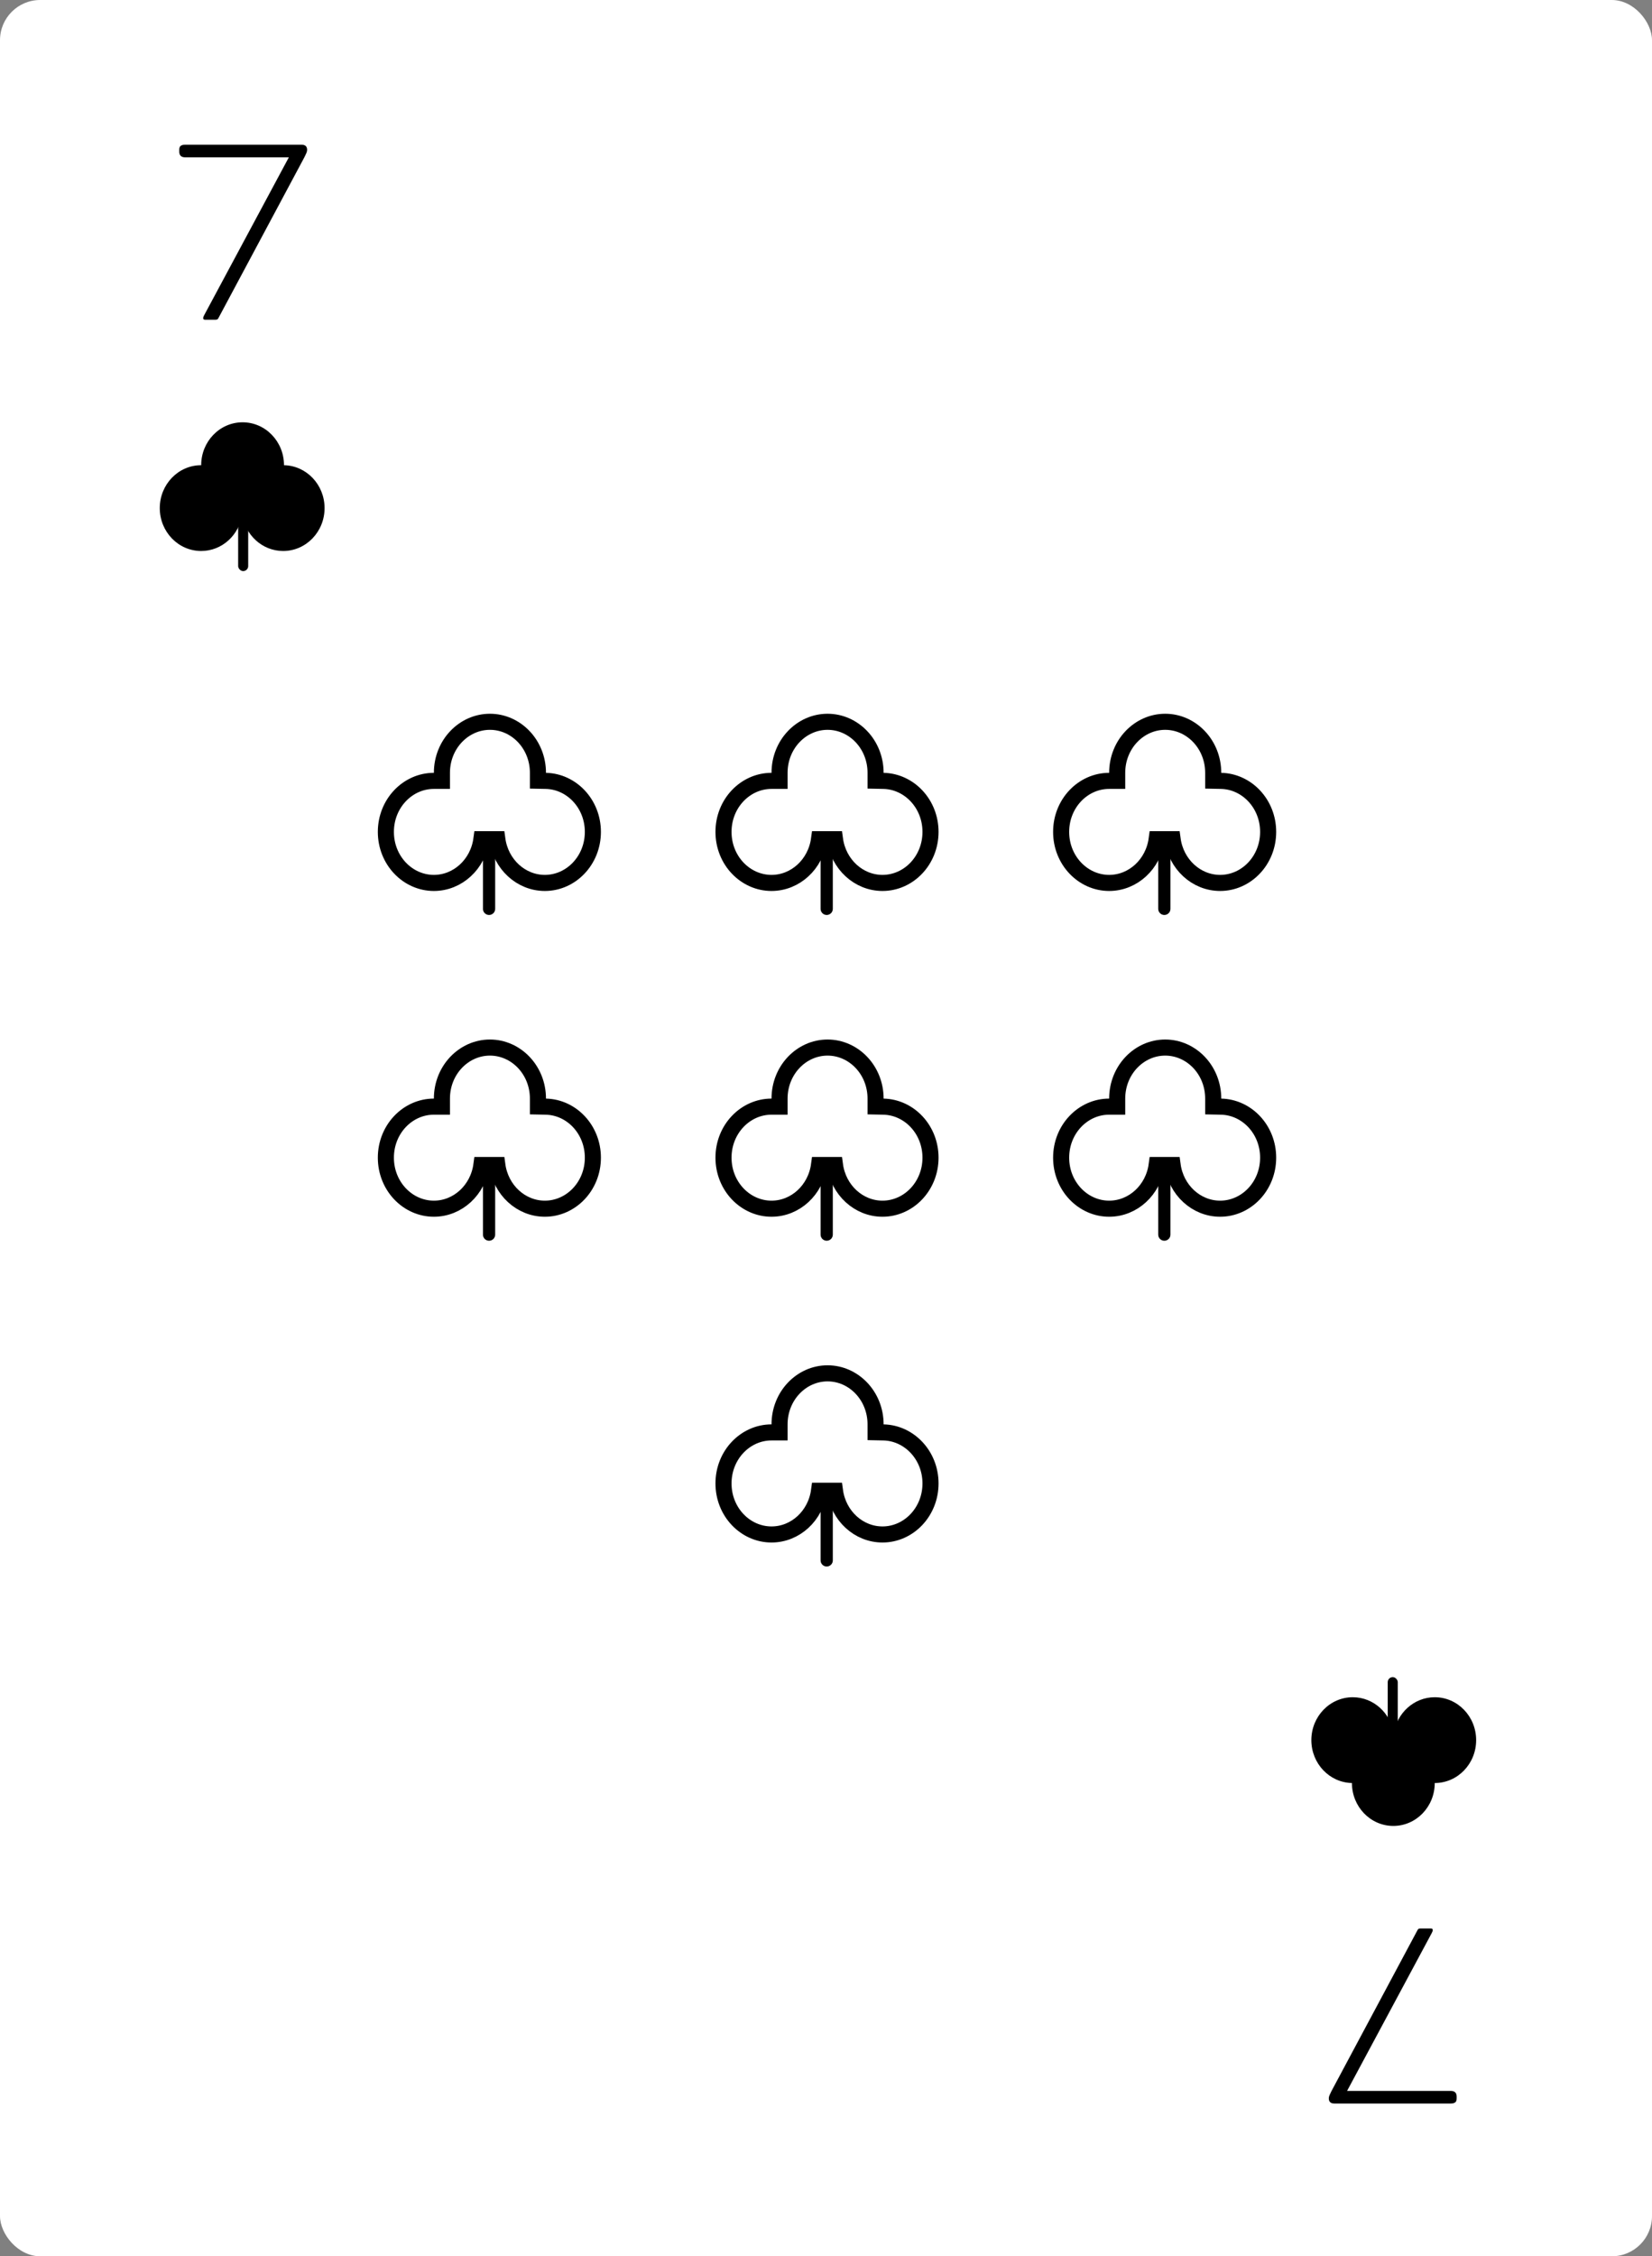 <svg width="822" height="1122" viewBox="0 0 822 1122" fill="none" xmlns="http://www.w3.org/2000/svg">
<rect x="0" y="0" width="822" height="1122" fill="#808080" stroke="none"/>
<rect width="822" height="1122" rx="20" fill="white"/>
<g clip-path="url(#clip0_233_503)">
<path d="M101.998 159C101.4 159 101.102 158.744 101.102 158.232C101.102 157.805 101.272 157.293 101.614 156.696L143.726 78.232H92.141C90.179 78.232 89.198 77.293 89.198 75.416V74.52C89.198 73.581 89.411 72.941 89.838 72.6C90.35 72.173 91.118 71.96 92.141 71.96H149.998C151.875 71.96 152.814 72.813 152.814 74.52C152.814 75.117 152.6 75.843 152.174 76.696C151.832 77.464 151.406 78.317 150.894 79.256L108.654 158.232C108.483 158.573 108.27 158.787 108.014 158.872C107.843 158.957 107.544 159 107.118 159H101.998Z" fill="black"/>
<path d="M141.309 231.337C141.309 231.336 141.309 231.335 141.309 231.333C141.309 219.551 132.085 210 120.706 210C109.327 210 100.103 219.551 100.103 231.333C88.724 231.333 79.5 240.885 79.5 252.667C79.5 264.449 88.724 274 100.103 274C110.489 274 119.08 266.043 120.5 255.695C121.92 266.043 130.511 274 140.897 274C152.276 274 161.5 264.449 161.5 252.667C161.5 241.027 152.498 231.565 141.309 231.337Z" fill="black"/>
<rect x="118.5" y="251" width="5" height="33" rx="2.5" fill="black"/>
<path d="M712.002 959C712.6 959 712.898 959.256 712.898 959.768C712.898 960.195 712.728 960.707 712.386 961.304L670.274 1039.77H721.858C723.821 1039.77 724.802 1040.71 724.802 1042.58V1043.48C724.802 1044.42 724.589 1045.06 724.162 1045.4C723.65 1045.83 722.882 1046.04 721.858 1046.04H664.002C662.125 1046.04 661.186 1045.19 661.186 1043.48C661.186 1042.88 661.4 1042.16 661.826 1041.3C662.168 1040.54 662.594 1039.68 663.106 1038.74L705.346 959.768C705.517 959.427 705.73 959.213 705.986 959.128C706.157 959.043 706.456 959 706.882 959H712.002Z" fill="black"/>
<path d="M672.691 886.663C672.691 886.664 672.691 886.665 672.691 886.667C672.691 898.449 681.915 908 693.294 908C704.673 908 713.897 898.449 713.897 886.667C725.276 886.667 734.5 877.115 734.5 865.333C734.5 853.551 725.276 844 713.897 844C703.511 844 694.92 851.957 693.5 862.305C692.08 851.957 683.489 844 673.103 844C661.724 844 652.5 853.551 652.5 865.333C652.5 876.973 661.502 886.435 672.691 886.663Z" fill="black"/>
<rect x="695.5" y="867" width="5" height="33" rx="2.5" transform="rotate(-180 695.5 867)" fill="black"/>
</g>
<path d="M435.668 546.317V550.235L439.586 550.316C452.372 550.58 463 561.649 463 575.688C463 589.902 452.111 601.065 439.111 601.065C427.238 601.065 417.144 591.776 415.464 579.324H407.536C405.856 591.776 395.762 601.065 383.889 601.065C370.889 601.065 360 589.902 360 575.688C360 561.475 370.889 550.311 383.889 550.311H387.889V546.311C387.889 532.098 398.778 520.934 411.779 520.934C424.779 520.934 435.668 532.098 435.668 546.311V546.311V546.312V546.312V546.312V546.312V546.312V546.312V546.312V546.312V546.312V546.312V546.312V546.312V546.312V546.312V546.312V546.313V546.313V546.313V546.313V546.313V546.313V546.313V546.313V546.313V546.313V546.313V546.313V546.313V546.313V546.313V546.314V546.314V546.314V546.314V546.314V546.314V546.314V546.314V546.314V546.314V546.314V546.314V546.314V546.314V546.314V546.315V546.315V546.315V546.315V546.315V546.315V546.315V546.315V546.315V546.315V546.315V546.315V546.315V546.315V546.315V546.316V546.316V546.316V546.316V546.316V546.316V546.316V546.316V546.316V546.316V546.316V546.316V546.316V546.316V546.316V546.317V546.317V546.317V546.317V546.317V546.317V546.317V546.317V546.317Z" stroke="black" stroke-width="8"/>
<path d="M408.307 583.027C408.307 581.347 409.668 579.986 411.348 579.986C413.027 579.986 414.389 581.347 414.389 583.027V613.959C414.389 615.639 413.027 617 411.348 617C409.668 617 408.307 615.639 408.307 613.959V583.027Z" fill="black"/>
<path d="M435.668 708.317V712.235L439.586 712.316C452.372 712.58 463 723.649 463 737.688C463 751.902 452.111 763.065 439.111 763.065C427.238 763.065 417.144 753.776 415.464 741.324H407.536C405.856 753.776 395.762 763.065 383.889 763.065C370.889 763.065 360 751.902 360 737.688C360 723.475 370.889 712.311 383.889 712.311H387.889V708.311C387.889 694.098 398.778 682.934 411.779 682.934C424.779 682.934 435.668 694.098 435.668 708.311V708.311V708.312V708.312V708.312V708.312V708.312V708.312V708.312V708.312V708.312V708.312V708.312V708.312V708.312V708.312V708.312V708.313V708.313V708.313V708.313V708.313V708.313V708.313V708.313V708.313V708.313V708.313V708.313V708.313V708.313V708.313V708.314V708.314V708.314V708.314V708.314V708.314V708.314V708.314V708.314V708.314V708.314V708.314V708.314V708.314V708.314V708.315V708.315V708.315V708.315V708.315V708.315V708.315V708.315V708.315V708.315V708.315V708.315V708.315V708.315V708.315V708.316V708.316V708.316V708.316V708.316V708.316V708.316V708.316V708.316V708.316V708.316V708.316V708.316V708.316V708.316V708.317V708.317V708.317V708.317V708.317V708.317V708.317V708.317V708.317Z" stroke="black" stroke-width="8"/>
<path d="M408.307 745.027C408.307 743.347 409.668 741.986 411.348 741.986C413.027 741.986 414.389 743.347 414.389 745.027V775.959C414.389 777.639 413.027 779 411.348 779C409.668 779 408.307 777.639 408.307 775.959V745.027Z" fill="black"/>
<path d="M603.668 546.317V550.235L607.586 550.316C620.372 550.58 631 561.649 631 575.688C631 589.902 620.111 601.065 607.111 601.065C595.238 601.065 585.144 591.776 583.464 579.324H575.536C573.856 591.776 563.762 601.065 551.889 601.065C538.889 601.065 528 589.902 528 575.688C528 561.475 538.889 550.311 551.889 550.311H555.889V546.311C555.889 532.098 566.778 520.934 579.779 520.934C592.779 520.934 603.668 532.098 603.668 546.311V546.311V546.312V546.312V546.312V546.312V546.312V546.312V546.312V546.312V546.312V546.312V546.312V546.312V546.312V546.312V546.312V546.313V546.313V546.313V546.313V546.313V546.313V546.313V546.313V546.313V546.313V546.313V546.313V546.313V546.313V546.313V546.314V546.314V546.314V546.314V546.314V546.314V546.314V546.314V546.314V546.314V546.314V546.314V546.314V546.314V546.314V546.315V546.315V546.315V546.315V546.315V546.315V546.315V546.315V546.315V546.315V546.315V546.315V546.315V546.315V546.315V546.316V546.316V546.316V546.316V546.316V546.316V546.316V546.316V546.316V546.316V546.316V546.316V546.316V546.316V546.316V546.317V546.317V546.317V546.317V546.317V546.317V546.317V546.317V546.317Z" stroke="black" stroke-width="8"/>
<path d="M576.307 583.027C576.307 581.347 577.668 579.986 579.348 579.986C581.027 579.986 582.389 581.347 582.389 583.027V613.959C582.389 615.639 581.027 617 579.348 617C577.668 617 576.307 615.639 576.307 613.959V583.027Z" fill="black"/>
<path d="M267.668 546.317V550.235L271.586 550.316C284.372 550.58 295 561.649 295 575.688C295 589.902 284.111 601.065 271.111 601.065C259.238 601.065 249.144 591.776 247.464 579.324H239.536C237.856 591.776 227.762 601.065 215.889 601.065C202.889 601.065 192 589.902 192 575.688C192 561.475 202.889 550.311 215.889 550.311H219.889V546.311C219.889 532.098 230.778 520.934 243.779 520.934C256.779 520.934 267.668 532.098 267.668 546.311V546.311V546.312V546.312V546.312V546.312V546.312V546.312V546.312V546.312V546.312V546.312V546.312V546.312V546.312V546.312V546.312V546.313V546.313V546.313V546.313V546.313V546.313V546.313V546.313V546.313V546.313V546.313V546.313V546.313V546.313V546.313V546.314V546.314V546.314V546.314V546.314V546.314V546.314V546.314V546.314V546.314V546.314V546.314V546.314V546.314V546.314V546.315V546.315V546.315V546.315V546.315V546.315V546.315V546.315V546.315V546.315V546.315V546.315V546.315V546.315V546.315V546.316V546.316V546.316V546.316V546.316V546.316V546.316V546.316V546.316V546.316V546.316V546.316V546.316V546.316V546.316V546.317V546.317V546.317V546.317V546.317V546.317V546.317V546.317V546.317Z" stroke="black" stroke-width="8"/>
<path d="M240.307 583.027C240.307 581.347 241.668 579.986 243.348 579.986C245.027 579.986 246.389 581.347 246.389 583.027V613.959C246.389 615.639 245.027 617 243.348 617C241.668 617 240.307 615.639 240.307 613.959V583.027Z" fill="black"/>
<path d="M603.668 384.317V388.235L607.586 388.316C620.372 388.58 631 399.649 631 413.688C631 427.902 620.111 439.065 607.111 439.065C595.238 439.065 585.144 429.776 583.464 417.324H575.536C573.856 429.776 563.762 439.065 551.889 439.065C538.889 439.065 528 427.902 528 413.688C528 399.475 538.889 388.311 551.889 388.311H555.889V384.311C555.889 370.098 566.778 358.934 579.779 358.934C592.779 358.934 603.668 370.098 603.668 384.311V384.311V384.312V384.312V384.312V384.312V384.312V384.312V384.312V384.312V384.312V384.312V384.312V384.312V384.312V384.312V384.312V384.313V384.313V384.313V384.313V384.313V384.313V384.313V384.313V384.313V384.313V384.313V384.313V384.313V384.313V384.313V384.314V384.314V384.314V384.314V384.314V384.314V384.314V384.314V384.314V384.314V384.314V384.314V384.314V384.314V384.314V384.315V384.315V384.315V384.315V384.315V384.315V384.315V384.315V384.315V384.315V384.315V384.315V384.315V384.315V384.315V384.316V384.316V384.316V384.316V384.316V384.316V384.316V384.316V384.316V384.316V384.316V384.316V384.316V384.316V384.316V384.317V384.317V384.317V384.317V384.317V384.317V384.317V384.317V384.317Z" stroke="black" stroke-width="8"/>
<path d="M576.307 421.027C576.307 419.347 577.668 417.986 579.348 417.986C581.027 417.986 582.389 419.347 582.389 421.027V451.959C582.389 453.639 581.027 455 579.348 455C577.668 455 576.307 453.639 576.307 451.959V421.027Z" fill="black"/>
<path d="M267.668 384.317V388.235L271.586 388.316C284.372 388.58 295 399.649 295 413.688C295 427.902 284.111 439.065 271.111 439.065C259.238 439.065 249.144 429.776 247.464 417.324H239.536C237.856 429.776 227.762 439.065 215.889 439.065C202.889 439.065 192 427.902 192 413.688C192 399.475 202.889 388.311 215.889 388.311H219.889V384.311C219.889 370.098 230.778 358.934 243.779 358.934C256.779 358.934 267.668 370.098 267.668 384.311V384.311V384.312V384.312V384.312V384.312V384.312V384.312V384.312V384.312V384.312V384.312V384.312V384.312V384.312V384.312V384.312V384.313V384.313V384.313V384.313V384.313V384.313V384.313V384.313V384.313V384.313V384.313V384.313V384.313V384.313V384.313V384.314V384.314V384.314V384.314V384.314V384.314V384.314V384.314V384.314V384.314V384.314V384.314V384.314V384.314V384.314V384.315V384.315V384.315V384.315V384.315V384.315V384.315V384.315V384.315V384.315V384.315V384.315V384.315V384.315V384.315V384.316V384.316V384.316V384.316V384.316V384.316V384.316V384.316V384.316V384.316V384.316V384.316V384.316V384.316V384.316V384.317V384.317V384.317V384.317V384.317V384.317V384.317V384.317V384.317Z" stroke="black" stroke-width="8"/>
<path d="M240.307 421.027C240.307 419.347 241.668 417.986 243.348 417.986C245.027 417.986 246.389 419.347 246.389 421.027V451.959C246.389 453.639 245.027 455 243.348 455C241.668 455 240.307 453.639 240.307 451.959V421.027Z" fill="black"/>
<path d="M435.668 384.317V388.235L439.586 388.316C452.372 388.58 463 399.649 463 413.688C463 427.902 452.111 439.065 439.111 439.065C427.238 439.065 417.144 429.776 415.464 417.324H407.536C405.856 429.776 395.762 439.065 383.889 439.065C370.889 439.065 360 427.902 360 413.688C360 399.475 370.889 388.311 383.889 388.311H387.889V384.311C387.889 370.098 398.778 358.934 411.779 358.934C424.779 358.934 435.668 370.098 435.668 384.311V384.311V384.312V384.312V384.312V384.312V384.312V384.312V384.312V384.312V384.312V384.312V384.312V384.312V384.312V384.312V384.312V384.313V384.313V384.313V384.313V384.313V384.313V384.313V384.313V384.313V384.313V384.313V384.313V384.313V384.313V384.313V384.314V384.314V384.314V384.314V384.314V384.314V384.314V384.314V384.314V384.314V384.314V384.314V384.314V384.314V384.314V384.315V384.315V384.315V384.315V384.315V384.315V384.315V384.315V384.315V384.315V384.315V384.315V384.315V384.315V384.315V384.316V384.316V384.316V384.316V384.316V384.316V384.316V384.316V384.316V384.316V384.316V384.316V384.316V384.316V384.316V384.317V384.317V384.317V384.317V384.317V384.317V384.317V384.317V384.317Z" stroke="black" stroke-width="8"/>
<path d="M408.307 421.027C408.307 419.347 409.668 417.986 411.348 417.986C413.027 417.986 414.389 419.347 414.389 421.027V451.959C414.389 453.639 413.027 455 411.348 455C409.668 455 408.307 453.639 408.307 451.959V421.027Z" fill="black"/>
<defs>
<clipPath id="clip0_233_503">
<rect width="722" height="1022" fill="white" transform="translate(46 48)"/>
</clipPath>
</defs>
</svg>

